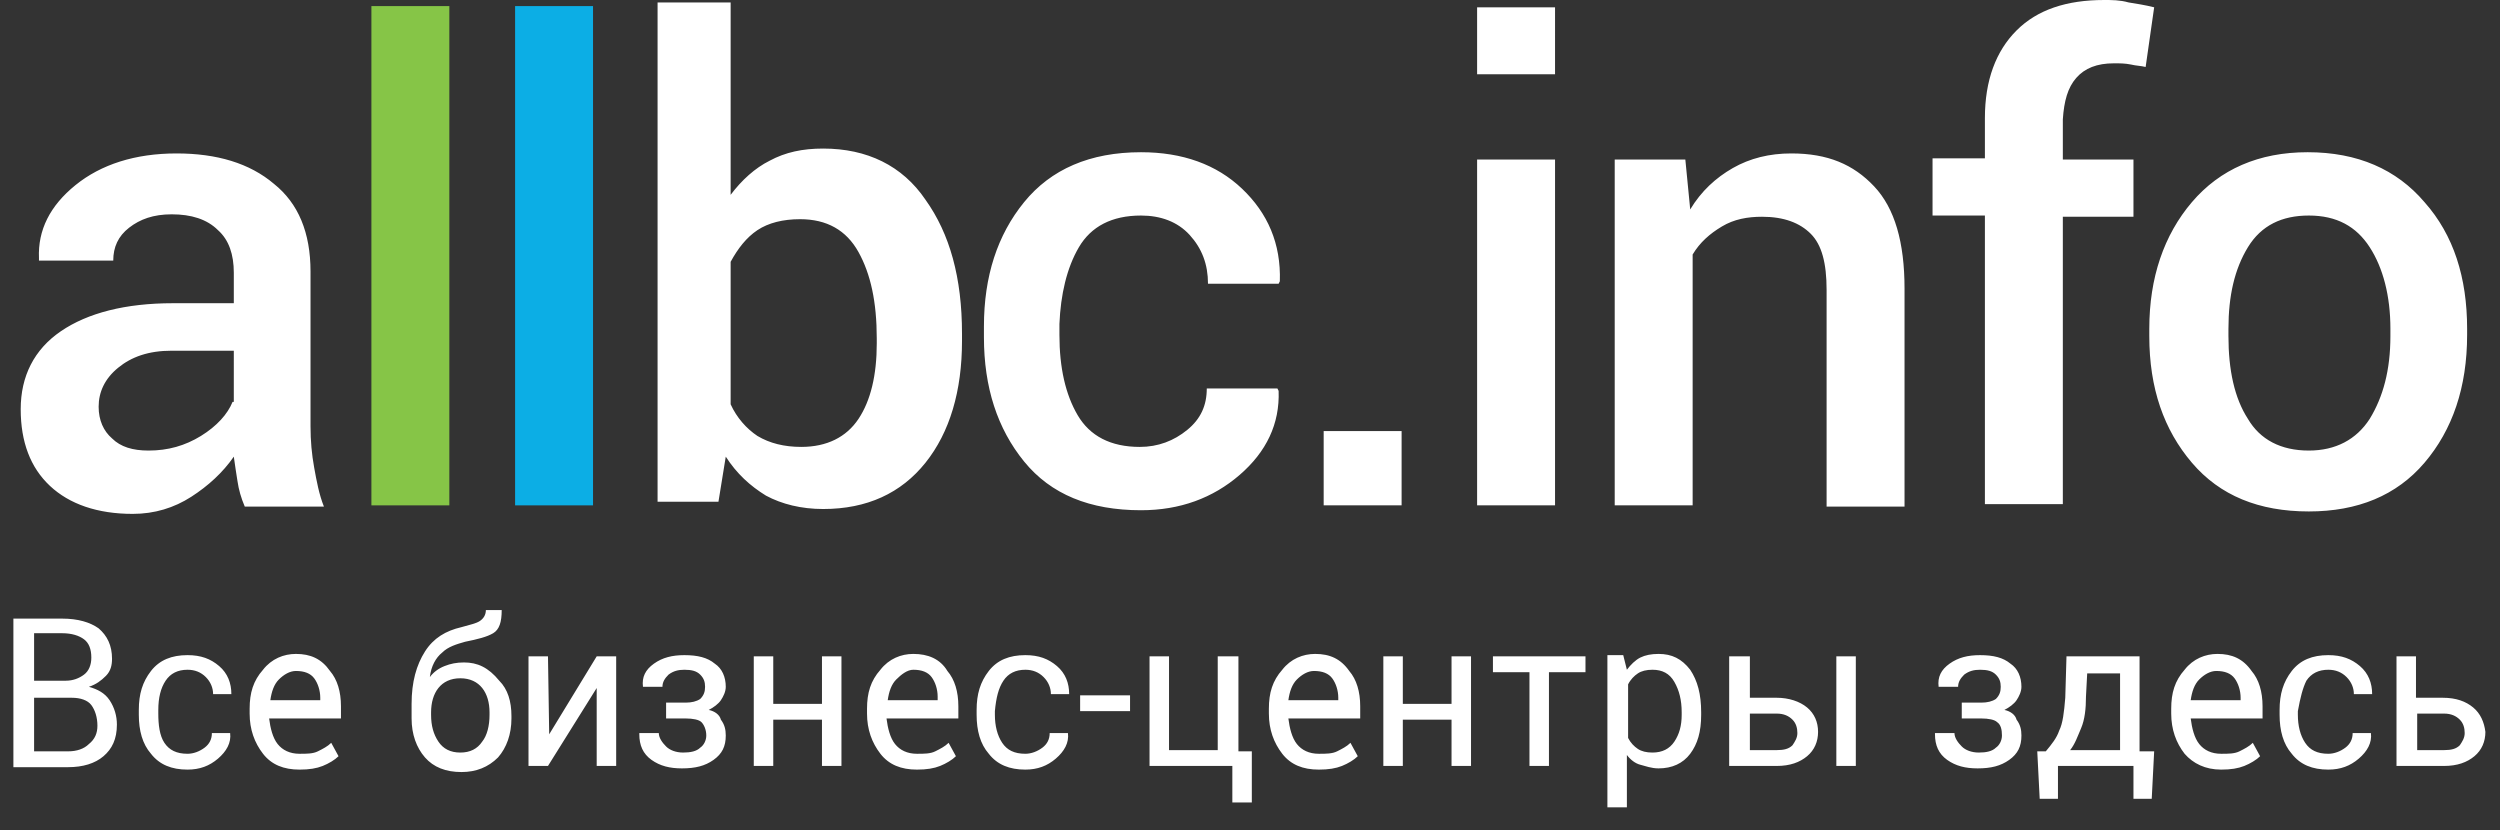 <?xml version="1.0" encoding="utf-8"?>
<!-- Generator: Adobe Illustrator 24.0.2, SVG Export Plug-In . SVG Version: 6.00 Build 0)  -->
<svg version="1.1" id="Layer_1" xmlns="http://www.w3.org/2000/svg" xmlns:xlink="http://www.w3.org/1999/xlink" x="0px" y="0px"
	 viewBox="0 0 205.3 68.2" style="enable-background:new 0 0 205.3 68.2;" xml:space="preserve">
<rect x="0" y="0" width="205.3" height="68.2" fill="#333333" stroke="none"/>
<style type="text/css">
	.st0{fill:#86C547;}
	.st1{fill:#0CAEE5;}
	.st2{fill:#FFFFFF;}
</style>
<path class="st0" d="M36.9,41.5h-6.4v-41h6.4V41.5z"/>
<path class="st1" d="M48.7,41.5h-6.4v-41h6.4V41.5z"/>
<path class="st2" d="M25.5,35V22.3c0-3.2-1-5.6-3-7.2c-2-1.7-4.7-2.5-8-2.5c-3.4,0-6.2,0.9-8.3,2.6c-2.1,1.7-3.1,3.7-3,6l0,0.2h6.1
	c0-1.1,0.4-2,1.3-2.7s2-1.1,3.5-1.1c1.6,0,2.9,0.4,3.8,1.3c0.9,0.8,1.3,2,1.3,3.5v2.5h-5c-3.9,0-7,0.8-9.2,2.3
	c-2.2,1.5-3.3,3.7-3.3,6.4c0,2.7,0.8,4.8,2.4,6.3c1.6,1.5,3.9,2.3,6.8,2.3c1.8,0,3.4-0.5,4.8-1.4s2.6-2,3.5-3.3
	c0.1,0.7,0.2,1.4,0.3,2c0.1,0.7,0.3,1.4,0.6,2.1h6.5c-0.4-1-0.6-2.1-0.8-3.2C25.6,37.3,25.5,36.2,25.5,35z M19.1,33
	c-0.4,1-1.3,2-2.6,2.8c-1.3,0.8-2.7,1.2-4.3,1.2c-1.3,0-2.3-0.3-3-1c-0.7-0.6-1.1-1.5-1.1-2.6c0-1.2,0.5-2.3,1.6-3.2
	c1.1-0.9,2.5-1.4,4.4-1.4h5.1V33z M67.6,12.2c-1.7,0-3.1,0.3-4.4,1C62,13.8,60.9,14.8,60,16V0.2h-6v41h5l0.6-3.7
	c0.9,1.4,2,2.4,3.3,3.2c1.3,0.7,2.9,1.1,4.7,1.1c3.6,0,6.4-1.3,8.4-3.8c2-2.5,3-5.9,3-10v-0.6c0-4.6-1-8.2-3-11
	C74.1,13.6,71.2,12.2,67.6,12.2z M72,28.2c0,2.6-0.5,4.7-1.5,6.2c-1,1.5-2.6,2.3-4.7,2.3c-1.4,0-2.6-0.3-3.6-0.9
	c-0.9-0.6-1.7-1.5-2.2-2.6V21.5c0.6-1.1,1.3-2,2.2-2.6c0.9-0.6,2.1-0.9,3.5-0.9c2.2,0,3.8,0.9,4.8,2.7c1,1.8,1.5,4.1,1.5,7.1V28.2z
	 M88.6,20.3c1-1.7,2.7-2.6,5.1-2.6c1.6,0,3,0.5,4,1.6c1,1.1,1.5,2.4,1.5,4h5.8l0.1-0.2c0.1-3.1-1-5.6-3.1-7.6c-2.1-2-4.9-3-8.3-3
	c-4.2,0-7.4,1.4-9.6,4.1c-2.2,2.7-3.3,6.1-3.3,10.2v0.9c0,4.1,1.1,7.5,3.3,10.2c2.2,2.7,5.4,4,9.6,4c3.2,0,5.9-1,8.1-2.9
	c2.2-1.9,3.3-4.2,3.2-6.9l-0.1-0.2h-5.8c0,1.4-0.5,2.5-1.6,3.4c-1.1,0.9-2.4,1.4-3.9,1.4c-2.4,0-4.1-0.9-5.1-2.6
	c-1-1.7-1.5-3.9-1.5-6.6v-0.9C87.1,24.2,87.6,22,88.6,20.3z M108.7,41.5h6.4v-6.1h-6.4V41.5z M121.3,6.1h6.4V0.6h-6.4V6.1z
	 M121.3,41.5h6.4V13.1h-6.4V41.5z M147.1,12.6c-1.8,0-3.4,0.4-4.8,1.2s-2.6,1.9-3.5,3.4l-0.4-4.1h-5.8v28.4h6.4V20.9
	c0.6-1,1.4-1.7,2.4-2.3c1-0.6,2.1-0.8,3.3-0.8c1.8,0,3.1,0.5,4,1.4c0.9,0.9,1.3,2.4,1.3,4.6v17.8h6.4V23.7c0-3.8-0.8-6.6-2.5-8.4
	S150.1,12.6,147.1,12.6z M170.5,6.4c0.7-0.8,1.7-1.2,3.1-1.2c0.5,0,0.9,0,1.4,0.1c0.4,0.1,0.8,0.1,1.2,0.2l0.7-4.9
	c-0.8-0.2-1.5-0.3-2.1-0.4C174.1,0,173.4,0,172.8,0c-3.1,0-5.5,0.8-7.2,2.5c-1.7,1.7-2.6,4.1-2.6,7.2v3.3h-4.3v4.7h4.3v23.7h6.4
	V17.8h5.8v-4.7h-5.8V9.8C169.5,8.3,169.8,7.2,170.5,6.4z M199.1,16.6c-2.3-2.7-5.5-4.1-9.6-4.1c-4,0-7.2,1.4-9.5,4.1
	c-2.3,2.7-3.5,6.2-3.5,10.4v0.6c0,4.3,1.2,7.7,3.5,10.4c2.3,2.7,5.5,4,9.6,4c4,0,7.2-1.3,9.5-4c2.3-2.7,3.5-6.2,3.5-10.5V27
	C202.6,22.8,201.5,19.3,199.1,16.6z M196.3,27.6c0,2.8-0.6,5-1.7,6.8c-1.1,1.7-2.8,2.6-5,2.6c-2.3,0-4-0.9-5-2.6
	c-1.1-1.7-1.6-4-1.6-6.8V27c0-2.7,0.5-4.9,1.6-6.7c1.1-1.8,2.8-2.6,5-2.6c2.3,0,3.9,0.9,5,2.6c1.1,1.7,1.7,4,1.7,6.7V27.6z"/>
<path class="st2" d="M7.3,56.4c0.6-0.2,1-0.5,1.4-0.9s0.5-0.9,0.5-1.4c0-1.1-0.4-1.9-1.1-2.5c-0.7-0.5-1.7-0.8-3-0.8h-4v12.2h4.5
	c1.2,0,2.2-0.3,2.9-0.9s1.1-1.4,1.1-2.6c0-0.7-0.2-1.4-0.6-2C8.6,56.9,8,56.6,7.3,56.4z M2.8,52h2.3c0.8,0,1.4,0.2,1.8,0.5
	c0.4,0.3,0.6,0.8,0.6,1.5c0,0.6-0.2,1.1-0.6,1.4c-0.4,0.3-0.9,0.5-1.5,0.5H2.8V52z M7.3,61.1c-0.4,0.4-1,0.6-1.7,0.6H2.8v-4.4h3.1
	c0.7,0,1.3,0.2,1.6,0.6c0.3,0.4,0.5,1,0.5,1.7C8,60.2,7.8,60.7,7.3,61.1z M13.6,55.9c0.4-0.6,1-0.9,1.8-0.9c0.6,0,1.1,0.2,1.5,0.6
	c0.4,0.4,0.6,0.9,0.6,1.4h1.5l0,0c0-0.9-0.3-1.7-1-2.3c-0.7-0.6-1.5-0.9-2.6-0.9c-1.3,0-2.3,0.4-3,1.3c-0.7,0.9-1,1.9-1,3.2v0.4
	c0,1.3,0.3,2.4,1,3.2c0.7,0.9,1.7,1.3,3,1.3c1,0,1.8-0.3,2.5-0.9c0.7-0.6,1.1-1.3,1-2.1l0,0h-1.5c0,0.5-0.2,0.9-0.6,1.2
	c-0.4,0.3-0.9,0.5-1.4,0.5c-0.9,0-1.5-0.3-1.9-0.9S13,59.5,13,58.6v-0.3C13,57.3,13.2,56.5,13.6,55.9z M24.3,53.7
	c-1,0-2,0.4-2.7,1.3c-0.8,0.9-1.1,1.9-1.1,3.2v0.4c0,1.3,0.4,2.4,1.1,3.3s1.7,1.3,3,1.3c0.8,0,1.4-0.1,1.9-0.3s1-0.5,1.3-0.8
	l-0.6-1.1c-0.3,0.3-0.7,0.5-1.1,0.7c-0.4,0.2-0.9,0.2-1.5,0.2c-0.8,0-1.4-0.3-1.8-0.8s-0.6-1.3-0.7-2.1l0,0H28v-1
	c0-1.2-0.3-2.2-0.9-2.9C26.4,54.1,25.5,53.7,24.3,53.7z M26.4,57.5h-4.2l0,0c0.1-0.7,0.3-1.3,0.7-1.7s0.9-0.7,1.4-0.7
	c0.7,0,1.2,0.2,1.5,0.6c0.3,0.4,0.5,1,0.5,1.6V57.5z M38.1,54.4c-0.6,0-1.1,0.1-1.6,0.3c-0.5,0.2-0.9,0.5-1.2,0.9l0,0
	c0.1-0.9,0.5-1.6,1-2c0.5-0.5,1.2-0.7,1.9-0.9c1-0.2,1.8-0.4,2.3-0.7c0.5-0.3,0.7-0.9,0.7-1.9l0,0h-1.3c0,0.4-0.2,0.7-0.5,0.9
	s-0.8,0.3-1.5,0.5c-1.3,0.3-2.3,0.9-3,2c-0.7,1.1-1.1,2.5-1.1,4.3v1.2c0,1.3,0.4,2.4,1.1,3.2c0.7,0.8,1.7,1.2,3,1.2
	c1.2,0,2.2-0.4,3-1.2c0.7-0.8,1.1-1.9,1.1-3.2v-0.2c0-1.2-0.3-2.2-1-2.9C40.1,54.8,39.2,54.4,38.1,54.4z M40.2,58.7
	c0,0.9-0.2,1.7-0.6,2.2c-0.4,0.6-1,0.9-1.8,0.9c-0.8,0-1.4-0.3-1.8-0.9c-0.4-0.6-0.6-1.3-0.6-2.2v-0.2c0-0.8,0.2-1.5,0.6-2
	c0.4-0.5,1-0.8,1.8-0.8c0.8,0,1.4,0.3,1.8,0.8c0.4,0.5,0.6,1.2,0.6,2V58.7z M45.1,60.3L45.1,60.3L45,53.9h-1.6v9H45l4-6.4l0,0v6.4
	h1.6v-9h-1.6L45.1,60.3z M58.2,58.3c0.4-0.2,0.8-0.5,1-0.8c0.2-0.3,0.4-0.7,0.4-1.1c0-0.8-0.3-1.5-0.9-1.9c-0.6-0.5-1.4-0.7-2.5-0.7
	c-1,0-1.8,0.2-2.5,0.7c-0.7,0.5-1,1.1-0.9,1.9l0,0h1.6c0-0.4,0.2-0.7,0.5-1c0.4-0.3,0.8-0.4,1.3-0.4c0.6,0,1,0.1,1.3,0.4
	s0.4,0.6,0.4,1c0,0.4-0.1,0.7-0.4,1c-0.3,0.2-0.7,0.3-1.2,0.3h-1.6V59h1.6c0.6,0,1.1,0.1,1.3,0.3s0.4,0.6,0.4,1.1
	c0,0.4-0.2,0.8-0.5,1c-0.3,0.3-0.8,0.4-1.4,0.4c-0.6,0-1.1-0.2-1.4-0.5s-0.6-0.7-0.6-1.1h-1.6l0,0.1c0,0.9,0.3,1.6,1,2.1
	c0.7,0.5,1.5,0.7,2.5,0.7c1.1,0,1.9-0.2,2.6-0.7s1-1.1,1-2c0-0.5-0.1-0.9-0.4-1.3C59.1,58.7,58.7,58.4,58.2,58.3z M67.5,57.8h-4
	v-3.9h-1.6v9h1.6v-3.8h4v3.8h1.6v-9h-1.6V57.8z M75,53.7c-1,0-2,0.4-2.7,1.3c-0.8,0.9-1.1,1.9-1.1,3.2v0.4c0,1.3,0.4,2.4,1.1,3.3
	s1.7,1.3,3,1.3c0.8,0,1.4-0.1,1.9-0.3s1-0.5,1.3-0.8l-0.6-1.1c-0.3,0.3-0.7,0.5-1.1,0.7c-0.4,0.2-0.9,0.2-1.5,0.2
	c-0.8,0-1.4-0.3-1.8-0.8s-0.6-1.3-0.7-2.1l0,0h5.9v-1c0-1.2-0.3-2.2-0.9-2.9C77.2,54.1,76.2,53.7,75,53.7z M77.1,57.5h-4.2l0,0
	c0.1-0.7,0.3-1.3,0.7-1.7S74.5,55,75,55c0.7,0,1.2,0.2,1.5,0.6c0.3,0.4,0.5,1,0.5,1.6V57.5z M82.4,55.9c0.4-0.6,1-0.9,1.8-0.9
	c0.6,0,1.1,0.2,1.5,0.6c0.4,0.4,0.6,0.9,0.6,1.4h1.5l0,0c0-0.9-0.3-1.7-1-2.3c-0.7-0.6-1.5-0.9-2.6-0.9c-1.3,0-2.3,0.4-3,1.3
	c-0.7,0.9-1,1.9-1,3.2v0.4c0,1.3,0.3,2.4,1,3.2c0.7,0.9,1.7,1.3,3,1.3c1,0,1.8-0.3,2.5-0.9c0.7-0.6,1.1-1.3,1-2.1l0,0h-1.5
	c0,0.5-0.2,0.9-0.6,1.2c-0.4,0.3-0.9,0.5-1.4,0.5c-0.9,0-1.5-0.3-1.9-0.9s-0.6-1.4-0.6-2.3v-0.3C81.8,57.3,82,56.5,82.4,55.9z
	 M88.7,58.4h4.1v-1.3h-4.1V58.4z M101.6,53.9H100v7.7h-4v-7.7h-1.6v9h6.8v3h1.6v-4.2h-1.1V53.9z M108,53.7c-1,0-2,0.4-2.7,1.3
	c-0.8,0.9-1.1,1.9-1.1,3.2v0.4c0,1.3,0.4,2.4,1.1,3.3s1.7,1.3,3,1.3c0.8,0,1.4-0.1,1.9-0.3c0.5-0.2,1-0.5,1.3-0.8l-0.6-1.1
	c-0.3,0.3-0.7,0.5-1.1,0.7c-0.4,0.2-0.9,0.2-1.5,0.2c-0.8,0-1.4-0.3-1.8-0.8s-0.6-1.3-0.7-2.1l0,0h5.9v-1c0-1.2-0.3-2.2-0.9-2.9
	C110.1,54.1,109.2,53.7,108,53.7z M110,57.5h-4.2l0,0c0.1-0.7,0.3-1.3,0.7-1.7s0.9-0.7,1.4-0.7c0.7,0,1.2,0.2,1.5,0.6
	c0.3,0.4,0.5,1,0.5,1.6V57.5z M119.2,57.8h-4v-3.9h-1.6v9h1.6v-3.8h4v3.8h1.6v-9h-1.6V57.8z M122.7,55.2h2.9v7.7h1.6v-7.7h3v-1.3
	h-7.6V55.2z M136.2,53.7c-0.6,0-1.1,0.1-1.5,0.3s-0.8,0.6-1.1,1l-0.3-1.2H132v12.5h1.6V62c0.3,0.4,0.7,0.7,1.1,0.8s0.9,0.3,1.5,0.3
	c1.1,0,2-0.4,2.6-1.2s0.9-1.8,0.9-3.2v-0.2c0-1.5-0.3-2.6-0.9-3.5C138.1,54.1,137.3,53.7,136.2,53.7z M138.1,58.7
	c0,0.9-0.2,1.6-0.6,2.2c-0.4,0.6-1,0.9-1.8,0.9c-0.5,0-0.9-0.1-1.2-0.3c-0.3-0.2-0.6-0.5-0.8-0.9v-4.4c0.2-0.4,0.5-0.7,0.8-0.9
	s0.7-0.3,1.2-0.3c0.8,0,1.4,0.3,1.8,1c0.4,0.7,0.6,1.5,0.6,2.5V58.7z M150.8,62.9h1.6v-9h-1.6V62.9z M145.9,57.3h-2.2v-3.4H142v9
	h3.9c1.1,0,1.9-0.3,2.5-0.8c0.6-0.5,0.9-1.2,0.9-2c0-0.8-0.3-1.5-0.9-2S146.9,57.3,145.9,57.3z M147.2,61.2
	c-0.3,0.3-0.7,0.4-1.3,0.4h-2.2v-3h2.2c0.6,0,1,0.2,1.3,0.5c0.3,0.3,0.4,0.7,0.4,1.1C147.6,60.6,147.4,60.9,147.2,61.2z M164.6,58.3
	c0.4-0.2,0.8-0.5,1-0.8s0.4-0.7,0.4-1.1c0-0.8-0.3-1.5-0.9-1.9c-0.6-0.5-1.4-0.7-2.5-0.7c-1,0-1.8,0.2-2.5,0.7
	c-0.7,0.5-1,1.1-0.9,1.9l0,0h1.6c0-0.4,0.2-0.7,0.5-1c0.4-0.3,0.8-0.4,1.3-0.4c0.6,0,1,0.1,1.3,0.4c0.3,0.3,0.4,0.6,0.4,1
	c0,0.4-0.1,0.7-0.4,1c-0.3,0.2-0.7,0.3-1.2,0.3h-1.6V59h1.6c0.6,0,1.1,0.1,1.3,0.3c0.3,0.2,0.4,0.6,0.4,1.1c0,0.4-0.2,0.8-0.5,1
	c-0.3,0.3-0.8,0.4-1.4,0.4c-0.6,0-1.1-0.2-1.4-0.5s-0.6-0.7-0.6-1.1h-1.6l0,0.1c0,0.9,0.3,1.6,1,2.1c0.7,0.5,1.5,0.7,2.5,0.7
	c1.1,0,1.9-0.2,2.6-0.7s1-1.1,1-2c0-0.5-0.1-0.9-0.4-1.3C165.5,58.7,165.1,58.4,164.6,58.3z M175.6,53.9h-5.9l-0.1,3.4
	c-0.1,1.2-0.2,2.1-0.5,2.7c-0.2,0.6-0.6,1.1-1.1,1.7h-0.7l0.2,3.9h1.5v-2.7h6.2v2.7h1.5l0.2-3.9h-1.2V53.9z M174,61.6h-4
	c0.4-0.5,0.6-1.1,0.9-1.8s0.4-1.6,0.4-2.6l0.1-1.9h2.7V61.6z M182.1,53.7c-1,0-2,0.4-2.7,1.3c-0.8,0.9-1.1,1.9-1.1,3.2v0.4
	c0,1.3,0.4,2.4,1.1,3.3c0.7,0.8,1.7,1.3,3,1.3c0.8,0,1.4-0.1,1.9-0.3s1-0.5,1.3-0.8l-0.6-1.1c-0.3,0.3-0.7,0.5-1.1,0.7
	c-0.4,0.2-0.9,0.2-1.5,0.2c-0.8,0-1.4-0.3-1.8-0.8s-0.6-1.3-0.7-2.1l0,0h5.9v-1c0-1.2-0.3-2.2-0.9-2.9
	C184.2,54.1,183.3,53.7,182.1,53.7z M184.1,57.5h-4.2l0,0c0.1-0.7,0.3-1.3,0.7-1.7s0.9-0.7,1.4-0.7c0.7,0,1.2,0.2,1.5,0.6
	c0.3,0.4,0.5,1,0.5,1.6V57.5z M189.4,55.9c0.4-0.6,1-0.9,1.8-0.9c0.6,0,1.1,0.2,1.5,0.6c0.4,0.4,0.6,0.9,0.6,1.4h1.5l0,0
	c0-0.9-0.3-1.7-1-2.3s-1.5-0.9-2.6-0.9c-1.3,0-2.3,0.4-3,1.3c-0.7,0.9-1,1.9-1,3.2v0.4c0,1.3,0.3,2.4,1,3.2c0.7,0.9,1.7,1.3,3,1.3
	c1,0,1.8-0.3,2.5-0.9s1.1-1.3,1-2.1l0,0h-1.5c0,0.5-0.2,0.9-0.6,1.2c-0.4,0.3-0.9,0.5-1.4,0.5c-0.9,0-1.5-0.3-1.9-0.9
	s-0.6-1.4-0.6-2.3v-0.3C188.9,57.3,189.1,56.5,189.4,55.9z M203.1,58.1c-0.6-0.5-1.4-0.8-2.5-0.8h-2.2v-3.4h-1.6v9h3.9
	c1.1,0,1.9-0.3,2.5-0.8c0.6-0.5,0.9-1.2,0.9-2C204,59.3,203.7,58.6,203.1,58.1z M202,61.2c-0.3,0.3-0.7,0.4-1.3,0.4h-2.2v-3h2.2
	c0.6,0,1,0.2,1.3,0.5c0.3,0.3,0.4,0.7,0.4,1.1C202.4,60.6,202.2,60.9,202,61.2z"/>
</svg>
